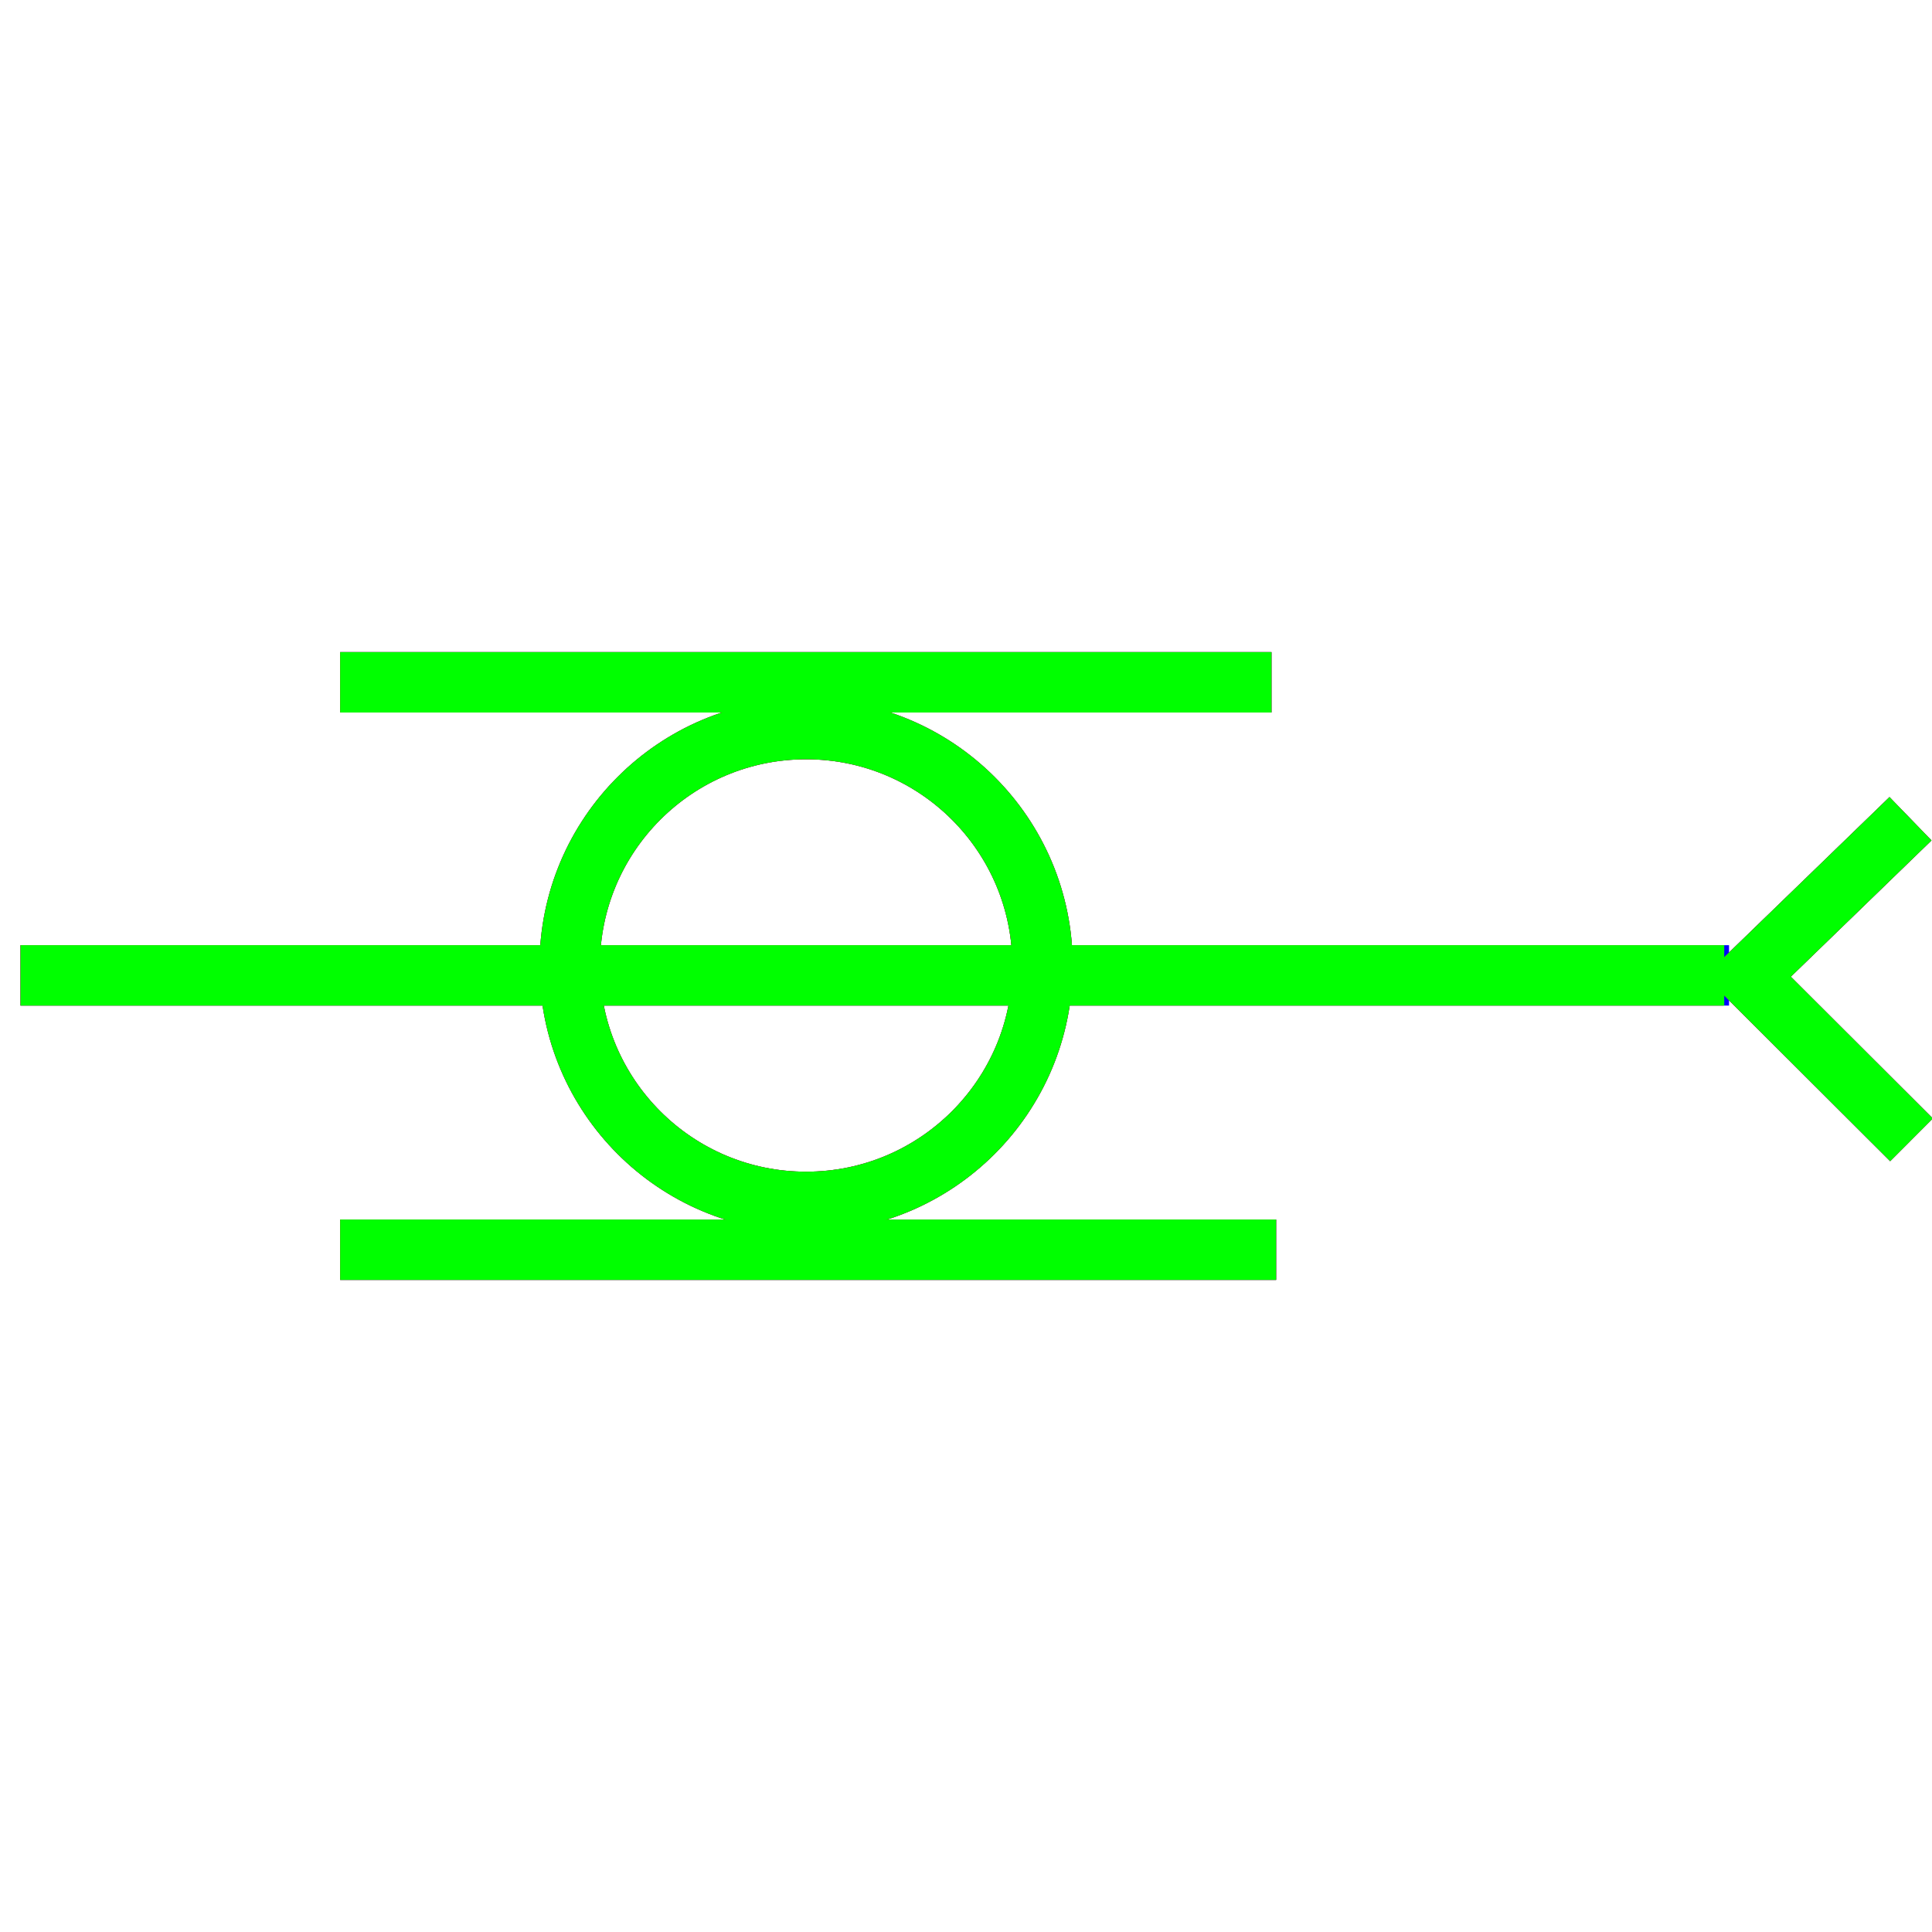 <?xml version="1.0" encoding="utf-8"?>
<!-- Generator: Adobe Illustrator 14.0.0, SVG Export Plug-In . SVG Version: 6.00 Build 43363)  -->
<!DOCTYPE svg PUBLIC "-//W3C//DTD SVG 1.1//EN" "http://www.w3.org/Graphics/SVG/1.1/DTD/svg11.dtd">
<svg version="1.1" id="图层_1" xmlns="http://www.w3.org/2000/svg" xmlns:xlink="http://www.w3.org/1999/xlink" x="0px" y="0px"
	 width="64px" height="64px" viewBox="0 0 64 64" enable-background="new 0 0 64 64" xml:space="preserve">
<g id="Blue">
	<polyline fill="none" stroke-width="2" stroke="#0000FF" points="63.321,37.758 57.897,32.344 63.288,27.122 	"/>
	<line fill="none" stroke-width="2" stroke="#0000FF" x1="0.679" y1="32.311" x2="57.276" y2="32.311"/>
	<line fill="none" stroke-width="2" stroke="#0000FF" x1="11.268" y1="22.602" x2="42.12" y2="22.602"/>
	<line fill="none" stroke-width="2" stroke="#0000FF" x1="11.268" y1="41.399" x2="42.274" y2="41.399"/>
	<circle fill="none" stroke-width="2" stroke="#0000FF" cx="26.704" cy="31.983" r="7.831"/>
</g>
<g id="Red">
	<line fill="none" stroke-width="2" stroke="#FF0000" x1="0.679" y1="32.311" x2="57.097" y2="32.311"/>
	<line fill="none" stroke-width="2" stroke="#FF0000" x1="11.268" y1="22.602" x2="42.12" y2="22.602"/>
	<line fill="none" stroke-width="2" stroke="#FF0000" x1="11.268" y1="41.399" x2="42.274" y2="41.399"/>
	<polyline fill="none" stroke-width="2" stroke="#FF0000" points="63.321,37.758 57.897,32.344 63.288,27.122 	"/>
	<circle fill="none" stroke-width="2" stroke="#FF0000" cx="26.704" cy="31.983" r="7.831"/>
</g>
<g id="White">
	<line fill="none" stroke-width="2" stroke="#00FF00" x1="0.679" y1="32.311" x2="57.118" y2="32.311"/>
	<line fill="none" stroke-width="2" stroke="#00FF00" x1="11.268" y1="22.602" x2="42.12" y2="22.602"/>
	<line fill="none" stroke-width="2" stroke="#00FF00" x1="11.268" y1="41.399" x2="42.274" y2="41.399"/>
	<circle fill="none" stroke-width="2" stroke="#00FF00" cx="26.704" cy="31.983" r="7.831"/>
	<polyline fill="none" stroke-width="2" stroke="#00FF00" points="63.321,37.758 57.897,32.344 63.288,27.122 	"/>
</g>
</svg>
